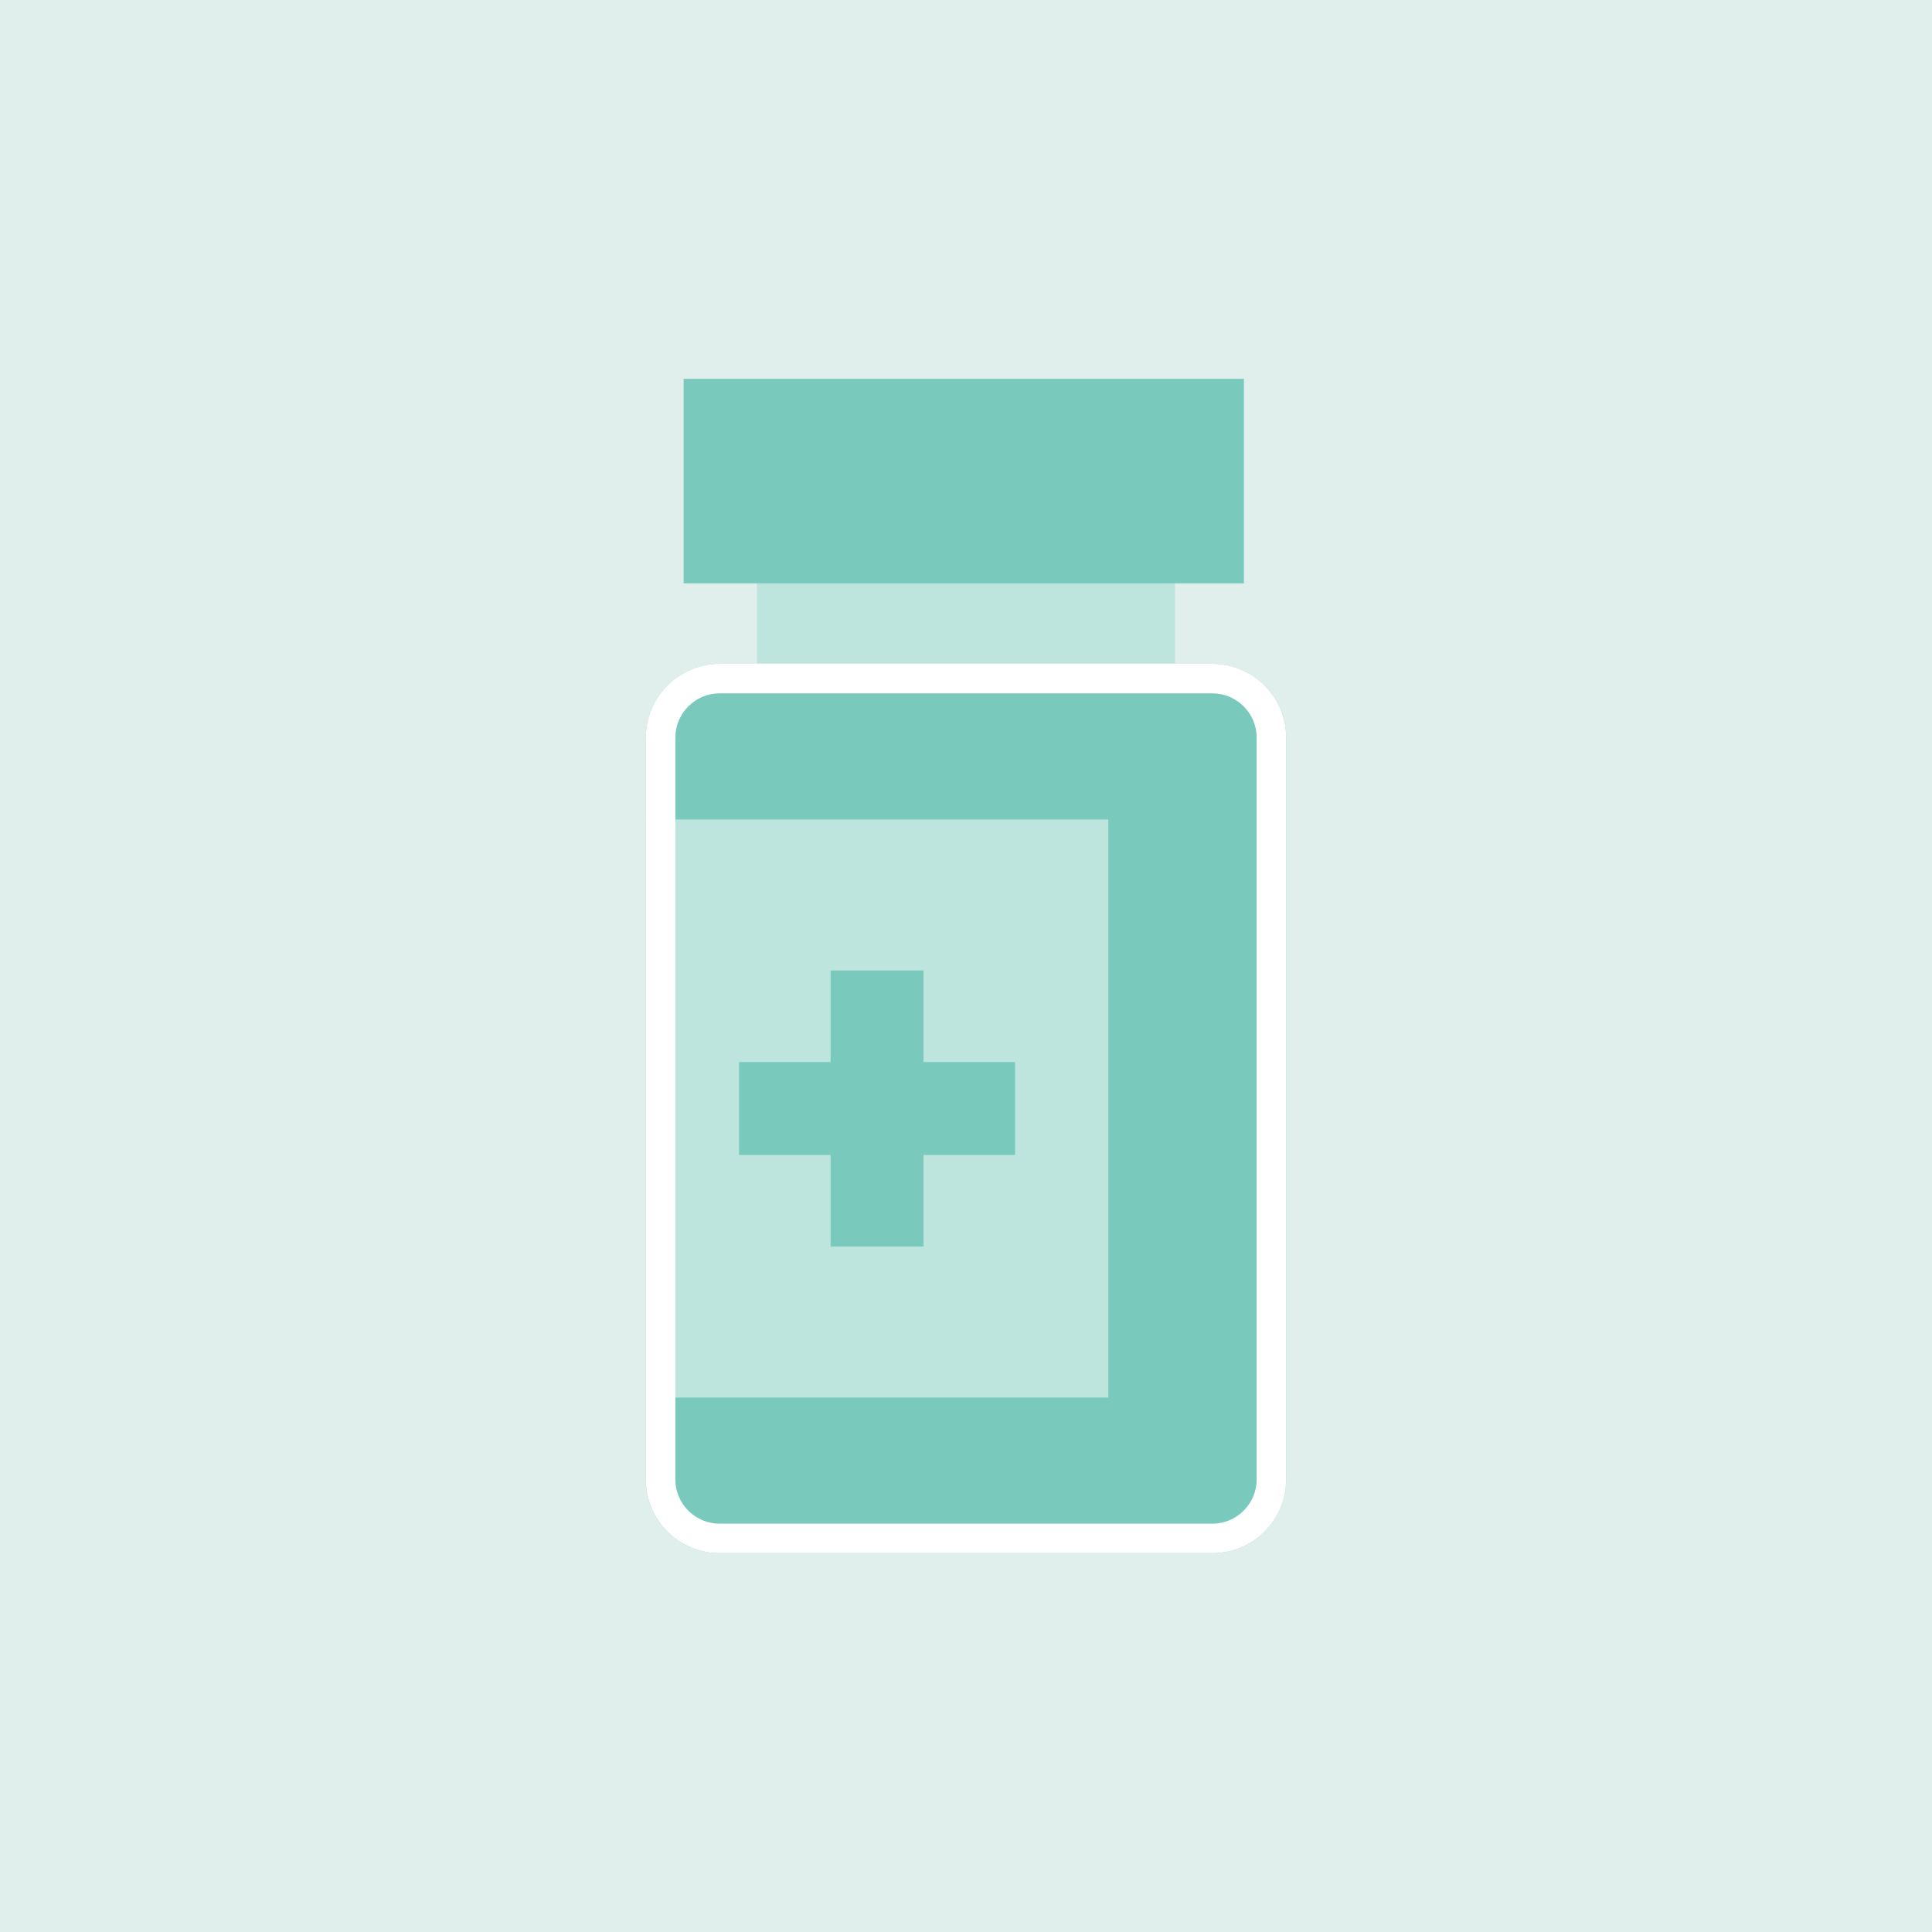<?xml version="1.0" encoding="utf-8"?>
<!-- Generator: Adobe Illustrator 27.5.0, SVG Export Plug-In . SVG Version: 6.00 Build 0)  -->
<svg version="1.1" xmlns="http://www.w3.org/2000/svg" xmlns:xlink="http://www.w3.org/1999/xlink" x="0px" y="0px"
	 viewBox="0 0 1200 1200" style="enable-background:new 0 0 1200 1200;" xml:space="preserve">
<g id="Background">
	<rect style="fill:#E1EFEC;" width="1200" height="1200"/>
</g>
<g id="Graphic_Elements">
	<g>
		<path style="fill:#79C9BC;" d="M753.026,412.327H446.974c-25.313,0-45.833,20.52-45.833,45.833v460.72
			c0,25.313,20.52,45.833,45.833,45.833h306.052c25.313,0,45.833-20.52,45.833-45.833V458.16
			C798.859,432.847,778.339,412.327,753.026,412.327z"/>
		<rect x="470.189" y="362.336" style="fill:#BDE5DE;" width="259.622" height="49.715"/>
		<rect x="424.617" y="235.287" style="fill:#79C9BC;" width="348.004" height="127.049"/>
		<rect x="401.141" y="508.994" style="fill:#BDE5DE;" width="287.241" height="359.051"/>
		<g>
			<g>
				<polygon id="XMLID_139_" style="fill:#79C9BC;" points="630.482,659.662 573.619,659.662 573.619,602.799 515.904,602.799 
					515.904,659.662 459.041,659.662 459.041,717.378 515.904,717.378 515.904,774.241 573.619,774.241 573.619,717.378 
					630.482,717.378 				"/>
			</g>
		</g>
		<path style="fill:#FFFFFF;" d="M753.026,412.327H446.974c-25.312,0-45.833,20.52-45.833,45.833v460.72
			c0,25.313,20.521,45.833,45.833,45.833h306.052c25.313,0,45.833-20.52,45.833-45.833V458.16
			C798.859,432.846,778.339,412.327,753.026,412.327z M780.526,918.88c0,15.163-12.337,27.5-27.5,27.5H446.974
			c-15.163,0-27.5-12.337-27.5-27.5V458.16c0-15.163,12.337-27.5,27.5-27.5h306.052c15.163,0,27.5,12.337,27.5,27.5V918.88z"/>
	</g>
</g>
</svg>
